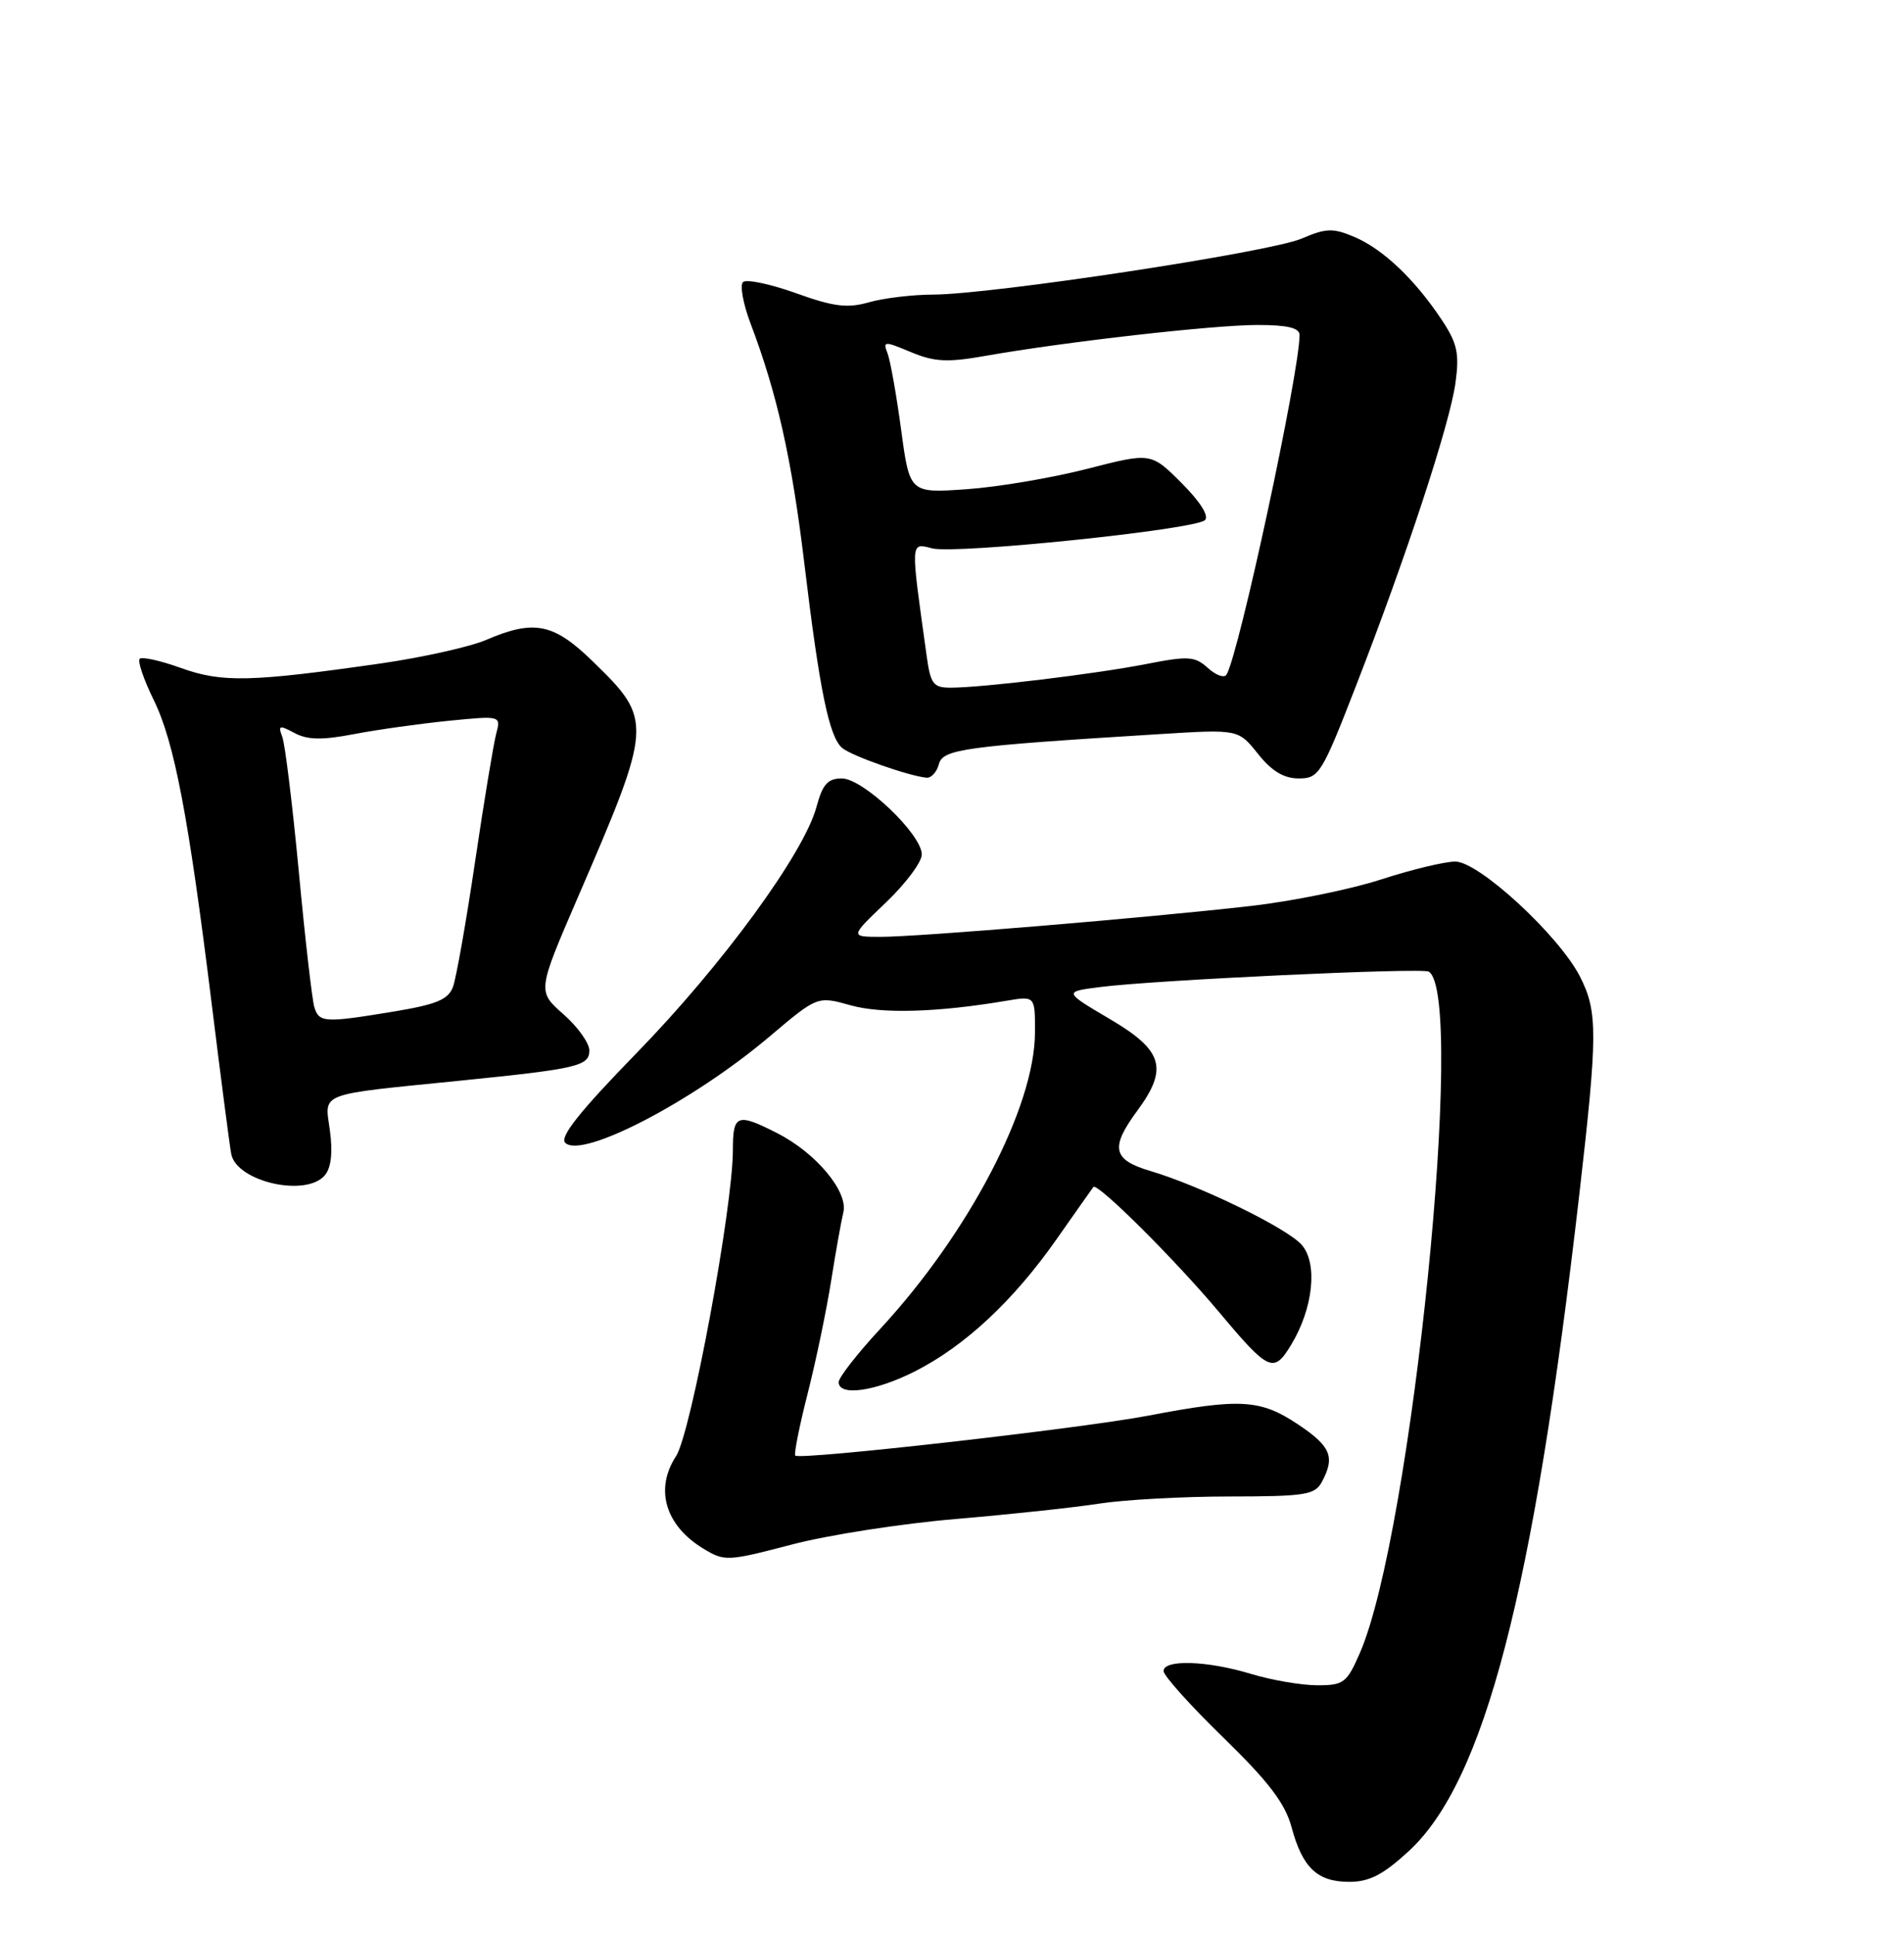 <?xml version="1.0" encoding="UTF-8" standalone="no"?>
<!DOCTYPE svg PUBLIC "-//W3C//DTD SVG 1.1//EN" "http://www.w3.org/Graphics/SVG/1.1/DTD/svg11.dtd" >
<svg xmlns="http://www.w3.org/2000/svg" xmlns:xlink="http://www.w3.org/1999/xlink" version="1.1" viewBox="0 0 252 256">
 <g >
 <path fill="currentColor"
d=" M 186.46 244.93 C 196.47 235.70 202.96 210.72 209.01 158.19 C 211.47 136.79 211.48 133.86 209.11 129.21 C 206.32 123.76 195.73 114.00 192.61 114.00 C 191.21 114.00 186.79 115.07 182.78 116.37 C 178.78 117.67 171.00 119.26 165.50 119.88 C 151.86 121.44 121.40 123.98 116.50 123.96 C 112.50 123.95 112.50 123.95 117.25 119.42 C 119.86 116.93 122.00 114.07 122.00 113.06 C 122.00 110.39 114.23 103.00 111.42 103.00 C 109.55 103.00 108.87 103.77 108.06 106.78 C 106.41 112.91 95.60 127.69 84.27 139.32 C 76.73 147.06 74.04 150.44 74.81 151.21 C 76.99 153.39 91.72 145.73 101.84 137.16 C 108.19 131.79 108.19 131.79 112.55 133.01 C 116.70 134.18 124.10 133.96 133.25 132.41 C 137.00 131.78 137.00 131.78 136.98 136.64 C 136.95 146.46 128.21 163.18 116.51 175.82 C 113.48 179.09 111.00 182.27 111.00 182.88 C 111.00 184.80 115.85 184.11 121.12 181.44 C 127.70 178.10 134.12 172.12 139.81 164.01 C 142.32 160.43 144.53 157.30 144.71 157.06 C 145.21 156.41 155.47 166.61 161.25 173.50 C 167.93 181.47 168.56 181.77 170.87 177.97 C 173.81 173.14 174.44 167.16 172.28 164.71 C 170.31 162.48 158.89 156.91 152.25 154.94 C 147.26 153.46 146.91 151.87 150.50 147.00 C 154.66 141.36 153.96 139.00 146.88 134.83 C 140.76 131.22 140.76 131.22 145.63 130.60 C 152.74 129.68 188.23 128.02 189.10 128.56 C 194.08 131.64 186.85 203.03 179.97 218.75 C 178.25 222.68 177.83 223.00 174.31 222.99 C 172.21 222.98 168.29 222.31 165.59 221.49 C 159.81 219.73 154.00 219.54 154.00 221.11 C 154.00 221.71 157.56 225.68 161.91 229.91 C 167.91 235.75 170.09 238.61 170.94 241.76 C 172.39 247.15 174.35 249.00 178.59 249.00 C 181.24 249.00 183.07 248.05 186.46 244.93 Z  M 126.50 200.99 C 133.65 200.38 142.20 199.47 145.50 198.95 C 148.80 198.44 156.55 198.01 162.71 198.01 C 172.77 198.00 174.04 197.80 174.96 196.07 C 176.73 192.76 176.14 191.36 171.75 188.44 C 166.81 185.15 164.12 184.99 152.00 187.31 C 143.05 189.02 105.89 193.22 105.26 192.60 C 105.06 192.40 105.80 188.69 106.90 184.37 C 108.00 180.04 109.39 173.35 110.00 169.50 C 110.61 165.65 111.34 161.56 111.62 160.41 C 112.29 157.70 108.01 152.56 102.91 149.96 C 97.57 147.23 97.00 147.44 97.00 152.13 C 97.00 159.77 91.45 189.67 89.47 192.69 C 86.63 197.02 88.05 201.85 93.06 204.89 C 95.90 206.62 96.26 206.60 104.75 204.38 C 109.56 203.11 119.35 201.59 126.50 200.99 Z  M 43.01 155.49 C 43.83 154.50 44.06 152.45 43.66 149.57 C 42.97 144.47 41.83 144.91 61.00 142.98 C 76.43 141.42 78.00 141.06 78.00 138.99 C 78.00 138.01 76.45 135.85 74.56 134.19 C 71.12 131.16 71.12 131.16 76.44 118.83 C 86.43 95.70 86.46 95.29 78.42 87.48 C 73.27 82.47 70.69 81.95 64.37 84.66 C 62.24 85.58 56.00 86.97 50.50 87.77 C 33.22 90.25 29.40 90.34 23.99 88.40 C 21.27 87.42 18.80 86.87 18.49 87.17 C 18.19 87.48 19.02 89.92 20.34 92.61 C 23.08 98.18 24.95 108.00 28.04 133.00 C 29.23 142.62 30.38 151.47 30.60 152.67 C 31.28 156.36 40.54 158.47 43.01 155.49 Z  M 124.26 101.12 C 124.78 99.12 127.53 98.74 153.57 97.13 C 163.89 96.49 163.89 96.49 166.49 99.74 C 168.31 102.03 169.92 103.00 171.90 103.00 C 174.57 103.00 174.95 102.39 179.47 90.75 C 186.16 73.54 191.89 56.10 192.64 50.64 C 193.17 46.73 192.88 45.42 190.77 42.25 C 187.21 36.91 183.01 32.94 179.25 31.35 C 176.43 30.15 175.51 30.18 172.25 31.58 C 168.06 33.37 131.28 38.96 123.49 38.98 C 120.74 38.99 116.92 39.45 115.00 40.00 C 112.16 40.81 110.34 40.59 105.31 38.78 C 101.90 37.56 98.76 36.91 98.33 37.33 C 97.91 37.76 98.36 40.22 99.34 42.81 C 102.85 52.06 104.79 60.72 106.45 74.50 C 108.47 91.34 109.74 97.54 111.48 98.98 C 112.74 100.03 120.34 102.70 122.63 102.90 C 123.26 102.96 123.99 102.15 124.26 101.12 Z  M 41.60 133.25 C 41.31 132.29 40.38 124.24 39.55 115.36 C 38.71 106.49 37.73 98.45 37.36 97.50 C 36.78 95.97 36.97 95.91 38.98 96.99 C 40.71 97.91 42.62 97.95 46.88 97.13 C 49.97 96.54 55.61 95.75 59.41 95.37 C 66.31 94.69 66.31 94.69 65.67 97.10 C 65.32 98.42 64.06 106.03 62.88 114.00 C 61.70 121.97 60.38 129.44 59.95 130.59 C 59.33 132.26 57.75 132.91 52.14 133.84 C 42.95 135.36 42.23 135.32 41.60 133.25 Z  M 122.64 86.75 C 120.49 71.33 120.46 71.83 123.39 72.56 C 126.53 73.35 158.06 70.09 159.47 68.83 C 160.06 68.30 158.87 66.40 156.39 63.92 C 152.34 59.87 152.34 59.87 143.92 62.03 C 139.29 63.22 132.10 64.44 127.95 64.73 C 120.40 65.26 120.40 65.26 119.27 56.88 C 118.65 52.27 117.84 47.72 117.47 46.76 C 116.83 45.12 117.02 45.11 120.56 46.59 C 123.68 47.89 125.38 47.98 130.41 47.09 C 140.95 45.23 160.61 43.00 166.42 43.00 C 170.39 43.00 172.00 43.38 172.00 44.33 C 172.00 49.26 163.96 86.64 162.33 89.27 C 162.04 89.75 160.93 89.35 159.87 88.39 C 158.15 86.83 157.29 86.77 151.72 87.86 C 144.96 89.18 130.09 90.98 125.86 90.99 C 123.52 91.00 123.16 90.53 122.64 86.75 Z "/>
</g>
</svg>